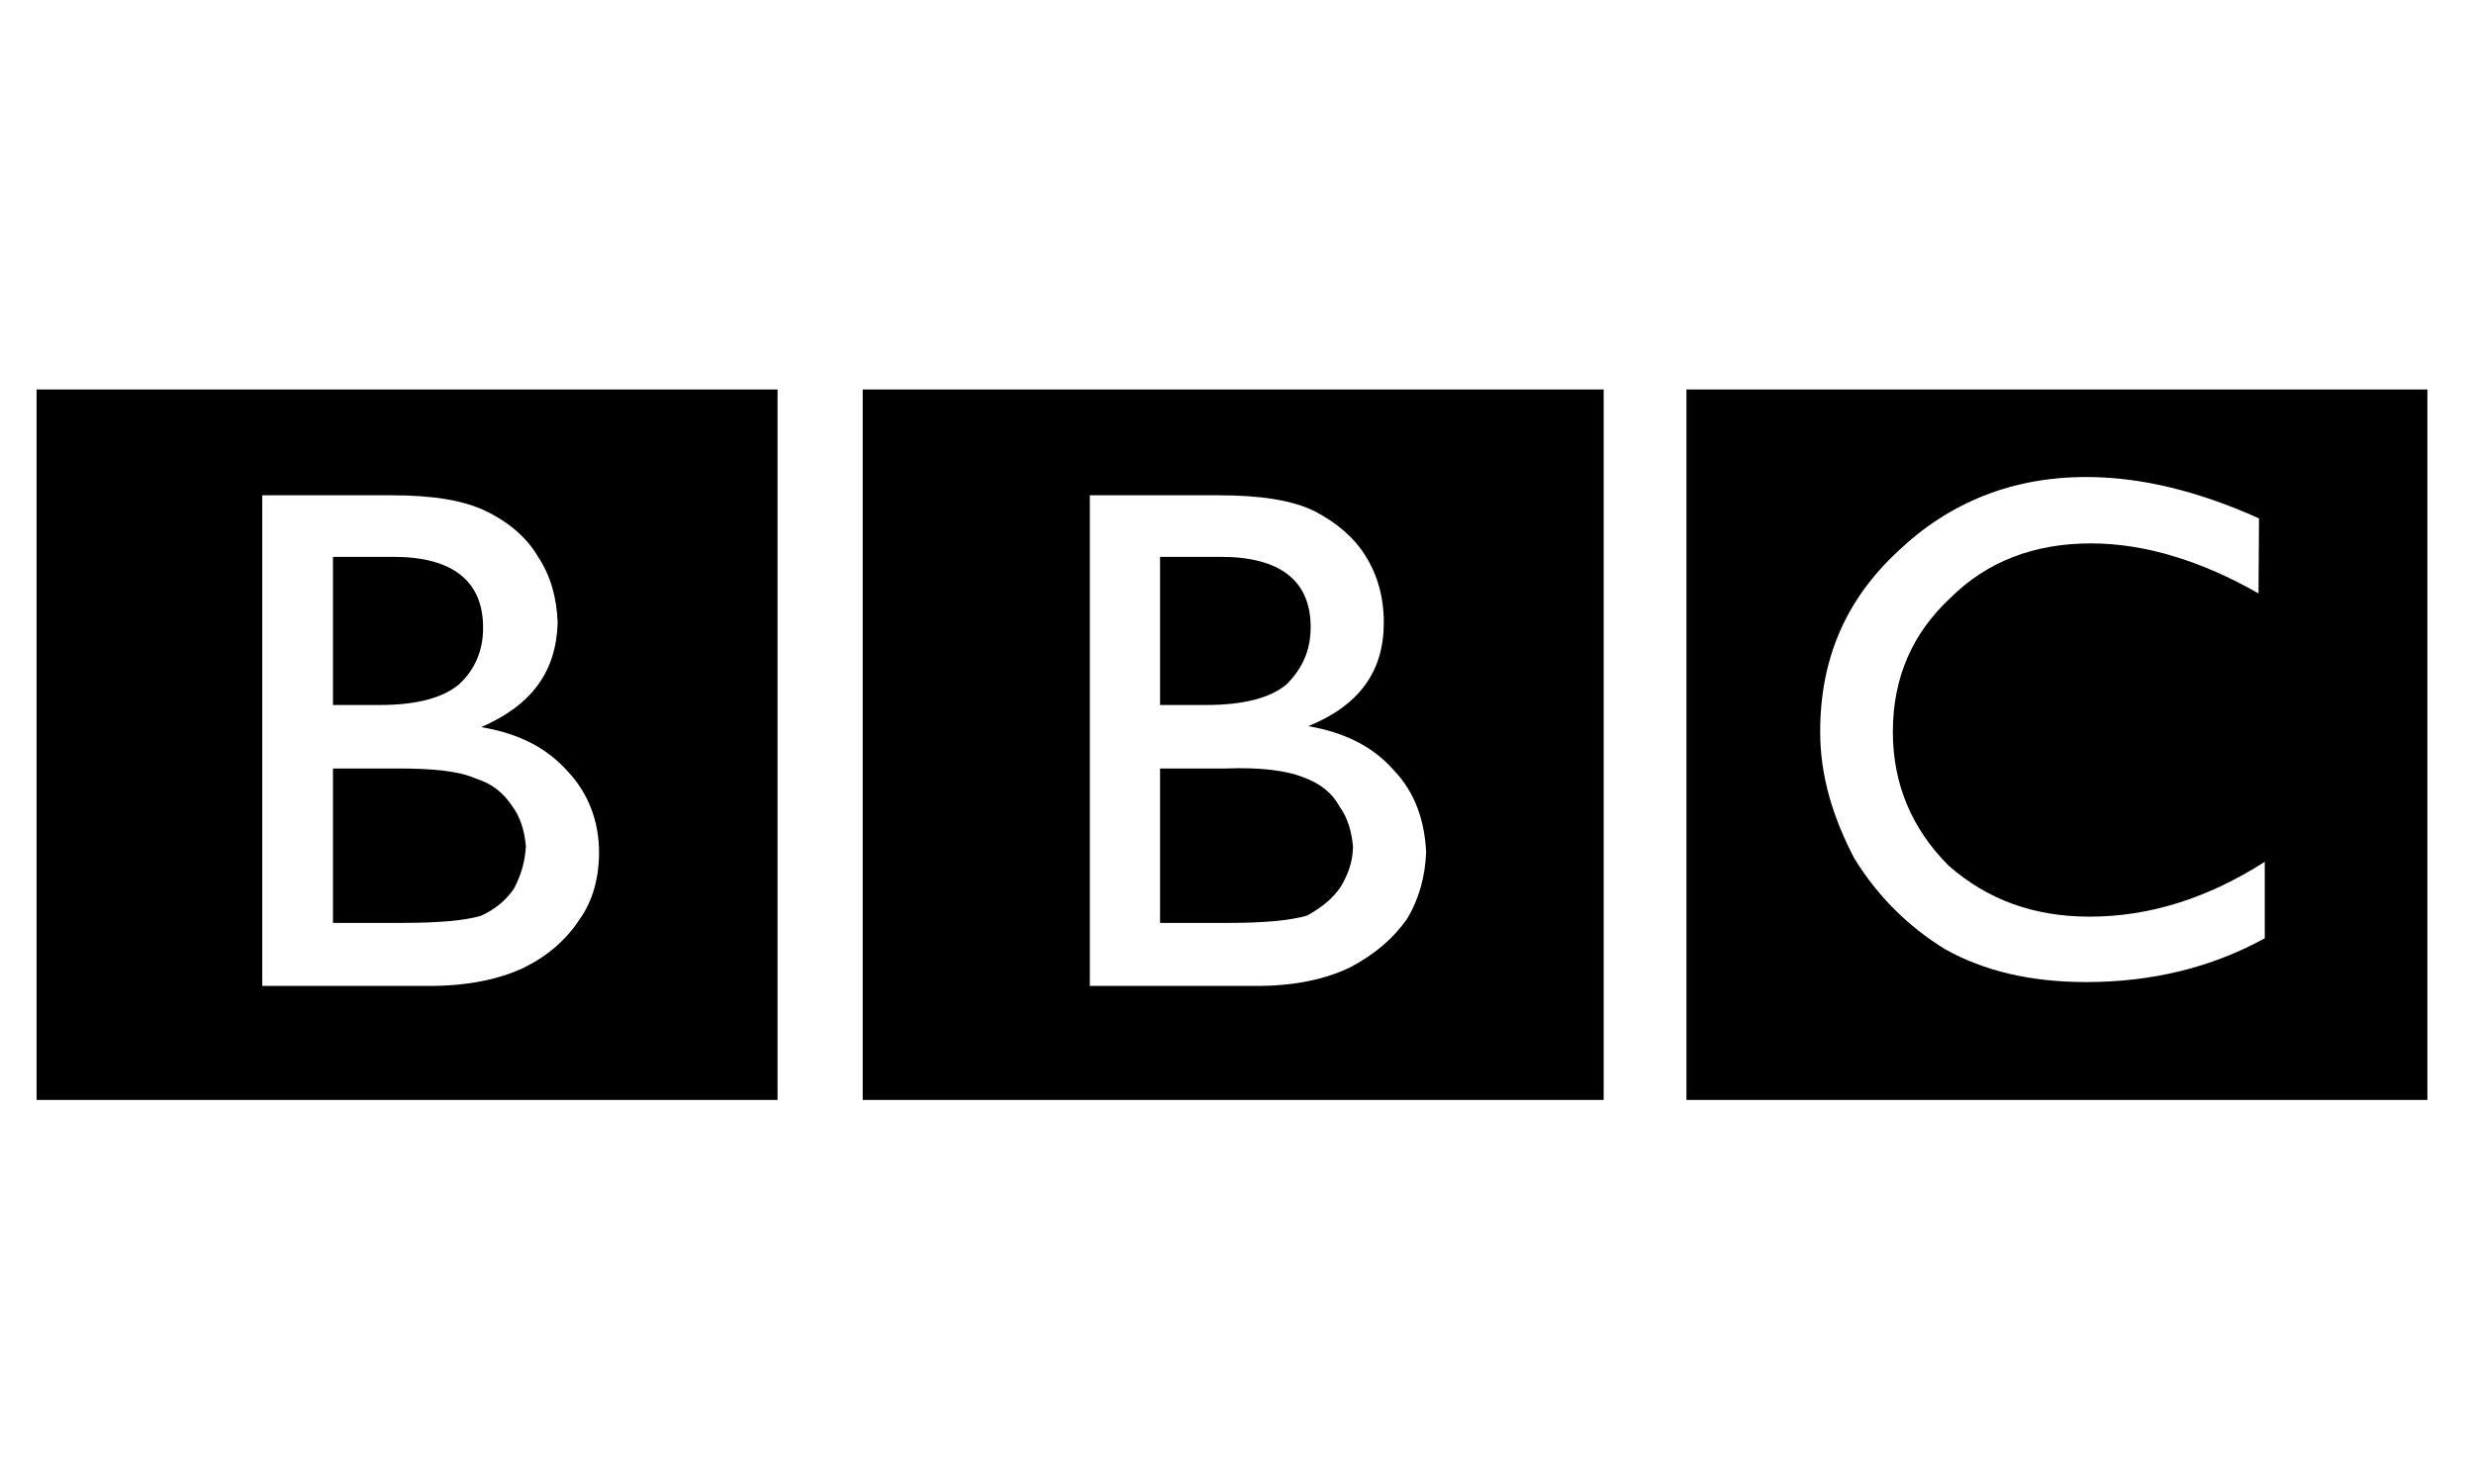 <?xml version="1.0" encoding="UTF-8"?>
<svg width="80px" height="48px" viewBox="0 0 80 48" version="1.1" xmlns="http://www.w3.org/2000/svg" xmlns:xlink="http://www.w3.org/1999/xlink" style="background: #FFFFFF;">
    <!-- Generator: Sketch 49.3 (51167) - http://www.bohemiancoding.com/sketch -->
    <title>bbc</title>
    <desc>Created with Sketch.</desc>
    <defs></defs>
    <g id="bbc" stroke="none" stroke-width="1" fill="none" fill-rule="evenodd">
        <rect id="bg" fill-opacity="0" fill="#FFFFFF" x="0" y="0" width="79.66" height="48.096"></rect>
        <g id="BBC" transform="translate(0.752, 12.024)" fill="#000000" fill-rule="nonzero">
            <path d="M77.741,23.553 L77.741,0.573 L53.781,0.573 L53.781,23.553 L77.741,23.553 Z M72.28,7.17 C70.429,6.112 68.593,5.552 66.866,5.552 C65.014,5.552 63.49,6.143 62.307,7.325 C61.094,8.461 60.456,9.877 60.456,11.651 C60.456,13.347 61.078,14.794 62.26,15.976 C63.521,17.081 65.014,17.625 66.819,17.625 C68.748,17.625 70.631,17.034 72.482,15.851 L72.482,18.325 C70.755,19.274 68.826,19.741 66.71,19.741 C64.905,19.741 63.412,19.383 62.152,18.683 C60.938,17.936 59.958,16.956 59.211,15.743 C58.511,14.405 58.106,13.067 58.106,11.651 C58.106,9.286 58.931,7.372 60.627,5.801 C62.276,4.229 64.314,3.405 66.71,3.405 C68.437,3.405 70.289,3.84 72.296,4.743 L72.28,7.17 Z" id="Shape"></path>
            <path d="M51.105,0.573 L27.145,0.573 L27.145,23.553 L51.105,23.553 L51.105,0.573 Z M34.489,3.996 L38.658,3.996 C39.996,3.996 41.023,4.151 41.754,4.509 C42.501,4.898 43.046,5.381 43.404,5.956 C43.793,6.579 43.995,7.294 43.995,8.119 C43.995,9.69 43.201,10.795 41.552,11.464 C42.735,11.666 43.668,12.133 44.337,12.911 C45.006,13.611 45.317,14.529 45.364,15.54 C45.333,16.334 45.131,17.065 44.742,17.703 C44.306,18.325 43.715,18.839 42.89,19.274 C42.066,19.663 41.085,19.866 39.872,19.866 L34.489,19.866 L34.489,3.996 Z" id="Shape"></path>
            <path d="M38.254,10.779 C39.467,10.779 40.339,10.546 40.852,10.11 C41.365,9.597 41.63,9.006 41.63,8.259 C41.63,6.765 40.65,5.987 38.72,5.987 L36.76,5.987 L36.76,10.779 L38.254,10.779 Z" id="Shape"></path>
            <path d="M38.876,12.833 L36.76,12.833 L36.76,17.827 L39.032,17.827 C40.09,17.827 40.961,17.75 41.505,17.594 C42.019,17.314 42.377,17.003 42.61,16.645 C42.843,16.256 42.999,15.82 42.999,15.354 C42.952,14.887 42.843,14.451 42.563,14.062 C42.33,13.627 41.941,13.315 41.381,13.113 C40.883,12.911 40.027,12.786 38.876,12.833 Z" id="Shape"></path>
            <path d="M24.391,0.573 L0.431,0.573 L0.431,23.553 L24.391,23.553 L24.391,0.573 Z M7.728,19.866 L7.728,3.996 L11.898,3.996 C13.236,3.996 14.216,4.151 14.963,4.509 C15.709,4.867 16.301,5.381 16.658,6.003 C17.047,6.594 17.25,7.294 17.281,8.119 C17.234,9.69 16.456,10.779 14.807,11.495 C16.021,11.697 16.923,12.164 17.592,12.911 C18.261,13.611 18.619,14.529 18.619,15.54 C18.619,16.365 18.417,17.112 17.996,17.703 C17.561,18.372 16.97,18.885 16.192,19.274 C15.367,19.663 14.34,19.866 13.127,19.866 L7.728,19.866 Z" id="Shape"></path>
            <path d="M11.975,5.987 L10.015,5.987 L10.015,10.779 L11.54,10.779 C12.722,10.779 13.578,10.546 14.091,10.11 C14.605,9.644 14.869,9.006 14.869,8.306 C14.885,6.781 13.889,5.987 11.975,5.987 Z" id="Shape"></path>
            <path d="M12.131,12.833 L10.015,12.833 L10.015,17.827 L12.255,17.827 C13.438,17.827 14.294,17.75 14.807,17.594 C15.243,17.392 15.585,17.127 15.865,16.723 C16.098,16.287 16.223,15.851 16.254,15.354 C16.207,14.809 16.052,14.373 15.818,14.062 C15.538,13.627 15.149,13.315 14.636,13.16 C14.091,12.911 13.22,12.833 12.131,12.833 Z" id="Shape"></path>
        </g>
    </g>
</svg>